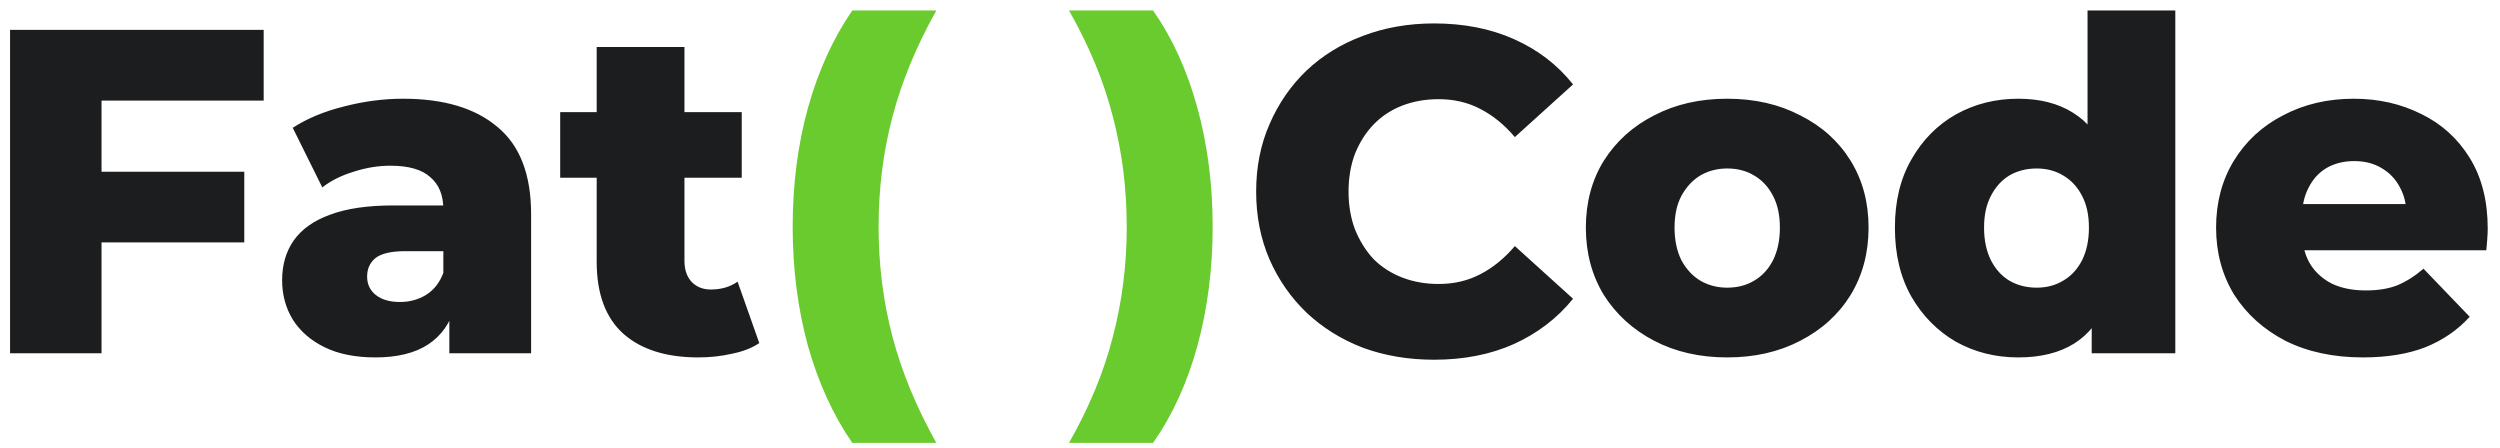 <svg width="184" height="33" viewBox="0 0 184 33" fill="none" xmlns="http://www.w3.org/2000/svg">
<path d="M6.997 12.638H17.979V17.84H6.997V12.638ZM7.473 26H0.741V2.2H19.407V7.402H7.473V26ZM33.072 26V22.566L32.63 21.716V15.392C32.63 14.372 32.313 13.59 31.678 13.046C31.066 12.479 30.08 12.196 28.72 12.196C27.836 12.196 26.941 12.343 26.034 12.638C25.128 12.91 24.357 13.295 23.722 13.794L21.546 9.408C22.589 8.728 23.835 8.207 25.286 7.844C26.759 7.459 28.221 7.266 29.672 7.266C32.664 7.266 34.976 7.957 36.608 9.34C38.263 10.7 39.09 12.842 39.09 15.766V26H33.072ZM27.632 26.306C26.159 26.306 24.912 26.057 23.892 25.558C22.872 25.059 22.09 24.379 21.546 23.518C21.025 22.657 20.764 21.693 20.764 20.628C20.764 19.495 21.047 18.52 21.614 17.704C22.203 16.865 23.099 16.231 24.3 15.8C25.502 15.347 27.054 15.12 28.958 15.12H33.31V18.486H29.842C28.799 18.486 28.063 18.656 27.632 18.996C27.224 19.336 27.02 19.789 27.02 20.356C27.02 20.923 27.235 21.376 27.666 21.716C28.097 22.056 28.686 22.226 29.434 22.226C30.137 22.226 30.771 22.056 31.338 21.716C31.927 21.353 32.358 20.809 32.63 20.084L33.514 22.464C33.174 23.733 32.505 24.697 31.508 25.354C30.534 25.989 29.241 26.306 27.632 26.306ZM51.396 26.306C49.038 26.306 47.202 25.728 45.888 24.572C44.573 23.393 43.916 21.625 43.916 19.268V3.458H50.376V19.2C50.376 19.857 50.557 20.379 50.92 20.764C51.282 21.127 51.747 21.308 52.314 21.308C53.084 21.308 53.742 21.115 54.286 20.73L55.884 25.252C55.34 25.615 54.671 25.875 53.878 26.034C53.084 26.215 52.257 26.306 51.396 26.306ZM41.23 13.08V8.252H54.592V13.08H41.23ZM105.543 26.476C103.662 26.476 101.916 26.181 100.307 25.592C98.72 24.98 97.338 24.119 96.159 23.008C95.003 21.897 94.096 20.594 93.439 19.098C92.781 17.579 92.453 15.913 92.453 14.1C92.453 12.287 92.781 10.632 93.439 9.136C94.096 7.617 95.003 6.303 96.159 5.192C97.338 4.081 98.72 3.231 100.307 2.642C101.916 2.03 103.662 1.724 105.543 1.724C107.742 1.724 109.702 2.109 111.425 2.88C113.17 3.651 114.621 4.761 115.777 6.212L111.493 10.088C110.722 9.181 109.872 8.49 108.943 8.014C108.036 7.538 107.016 7.3 105.883 7.3C104.908 7.3 104.013 7.459 103.197 7.776C102.381 8.093 101.678 8.558 101.089 9.17C100.522 9.759 100.069 10.473 99.729 11.312C99.412 12.151 99.253 13.08 99.253 14.1C99.253 15.12 99.412 16.049 99.729 16.888C100.069 17.727 100.522 18.452 101.089 19.064C101.678 19.653 102.381 20.107 103.197 20.424C104.013 20.741 104.908 20.9 105.883 20.9C107.016 20.9 108.036 20.662 108.943 20.186C109.872 19.71 110.722 19.019 111.493 18.112L115.777 21.988C114.621 23.416 113.17 24.527 111.425 25.32C109.702 26.091 107.742 26.476 105.543 26.476ZM127.123 26.306C125.105 26.306 123.315 25.898 121.751 25.082C120.187 24.266 118.951 23.144 118.045 21.716C117.161 20.265 116.719 18.611 116.719 16.752C116.719 14.893 117.161 13.25 118.045 11.822C118.951 10.394 120.187 9.283 121.751 8.49C123.315 7.674 125.105 7.266 127.123 7.266C129.14 7.266 130.931 7.674 132.495 8.49C134.081 9.283 135.317 10.394 136.201 11.822C137.085 13.25 137.527 14.893 137.527 16.752C137.527 18.611 137.085 20.265 136.201 21.716C135.317 23.144 134.081 24.266 132.495 25.082C130.931 25.898 129.14 26.306 127.123 26.306ZM127.123 21.172C127.871 21.172 128.528 21.002 129.095 20.662C129.684 20.322 130.149 19.823 130.489 19.166C130.829 18.486 130.999 17.681 130.999 16.752C130.999 15.823 130.829 15.041 130.489 14.406C130.149 13.749 129.684 13.25 129.095 12.91C128.528 12.57 127.871 12.4 127.123 12.4C126.397 12.4 125.74 12.57 125.151 12.91C124.584 13.25 124.119 13.749 123.757 14.406C123.417 15.041 123.247 15.823 123.247 16.752C123.247 17.681 123.417 18.486 123.757 19.166C124.119 19.823 124.584 20.322 125.151 20.662C125.74 21.002 126.397 21.172 127.123 21.172ZM148.543 26.306C146.866 26.306 145.336 25.921 143.953 25.15C142.593 24.357 141.505 23.257 140.689 21.852C139.873 20.424 139.465 18.724 139.465 16.752C139.465 14.803 139.873 13.125 140.689 11.72C141.505 10.292 142.593 9.193 143.953 8.422C145.336 7.651 146.866 7.266 148.543 7.266C150.13 7.266 151.467 7.606 152.555 8.286C153.666 8.966 154.505 10.009 155.071 11.414C155.638 12.819 155.921 14.599 155.921 16.752C155.921 18.951 155.649 20.753 155.105 22.158C154.561 23.563 153.745 24.606 152.657 25.286C151.569 25.966 150.198 26.306 148.543 26.306ZM149.903 21.172C150.629 21.172 151.275 21.002 151.841 20.662C152.431 20.322 152.895 19.823 153.235 19.166C153.575 18.486 153.745 17.681 153.745 16.752C153.745 15.823 153.575 15.041 153.235 14.406C152.895 13.749 152.431 13.25 151.841 12.91C151.275 12.57 150.629 12.4 149.903 12.4C149.155 12.4 148.487 12.57 147.897 12.91C147.331 13.25 146.877 13.749 146.537 14.406C146.197 15.041 146.027 15.823 146.027 16.752C146.027 17.681 146.197 18.486 146.537 19.166C146.877 19.823 147.331 20.322 147.897 20.662C148.487 21.002 149.155 21.172 149.903 21.172ZM153.949 26V22.838L153.983 16.752L153.643 10.666V0.772H160.103V26H153.949ZM173.916 26.306C171.74 26.306 169.836 25.898 168.204 25.082C166.594 24.243 165.336 23.11 164.43 21.682C163.546 20.231 163.104 18.588 163.104 16.752C163.104 14.916 163.534 13.284 164.396 11.856C165.28 10.405 166.492 9.283 168.034 8.49C169.575 7.674 171.309 7.266 173.236 7.266C175.049 7.266 176.704 7.64 178.2 8.388C179.696 9.113 180.886 10.19 181.77 11.618C182.654 13.046 183.096 14.78 183.096 16.82C183.096 17.047 183.084 17.307 183.062 17.602C183.039 17.897 183.016 18.169 182.994 18.418H168.408V15.018H179.56L177.112 15.97C177.134 15.131 176.976 14.406 176.636 13.794C176.318 13.182 175.865 12.706 175.276 12.366C174.709 12.026 174.04 11.856 173.27 11.856C172.499 11.856 171.819 12.026 171.23 12.366C170.663 12.706 170.221 13.193 169.904 13.828C169.586 14.44 169.428 15.165 169.428 16.004V16.99C169.428 17.897 169.609 18.679 169.972 19.336C170.357 19.993 170.901 20.503 171.604 20.866C172.306 21.206 173.145 21.376 174.12 21.376C175.026 21.376 175.797 21.251 176.432 21.002C177.089 20.73 177.735 20.322 178.37 19.778L181.77 23.314C180.886 24.289 179.798 25.037 178.506 25.558C177.214 26.057 175.684 26.306 173.916 26.306Z" fill="#1C1D1E"/>
<path d="M62.727 32.596C61.321 30.556 60.233 28.176 59.463 25.456C58.715 22.713 58.341 19.789 58.341 16.684C58.341 13.579 58.715 10.666 59.463 7.946C60.233 5.203 61.321 2.812 62.727 0.772H68.915C67.441 3.401 66.365 6.008 65.685 8.592C65.005 11.176 64.665 13.873 64.665 16.684C64.665 19.495 65.005 22.192 65.685 24.776C66.365 27.36 67.441 29.967 68.915 32.596H62.727ZM84.866 32.596H78.678C80.174 29.967 81.251 27.36 81.908 24.776C82.588 22.192 82.928 19.495 82.928 16.684C82.928 13.873 82.588 11.176 81.908 8.592C81.251 6.008 80.174 3.401 78.678 0.772H84.866C86.294 2.812 87.382 5.203 88.13 7.946C88.878 10.666 89.252 13.579 89.252 16.684C89.252 19.789 88.878 22.713 88.13 25.456C87.382 28.176 86.294 30.556 84.866 32.596Z" fill="#69CB2D"/>
</svg>
